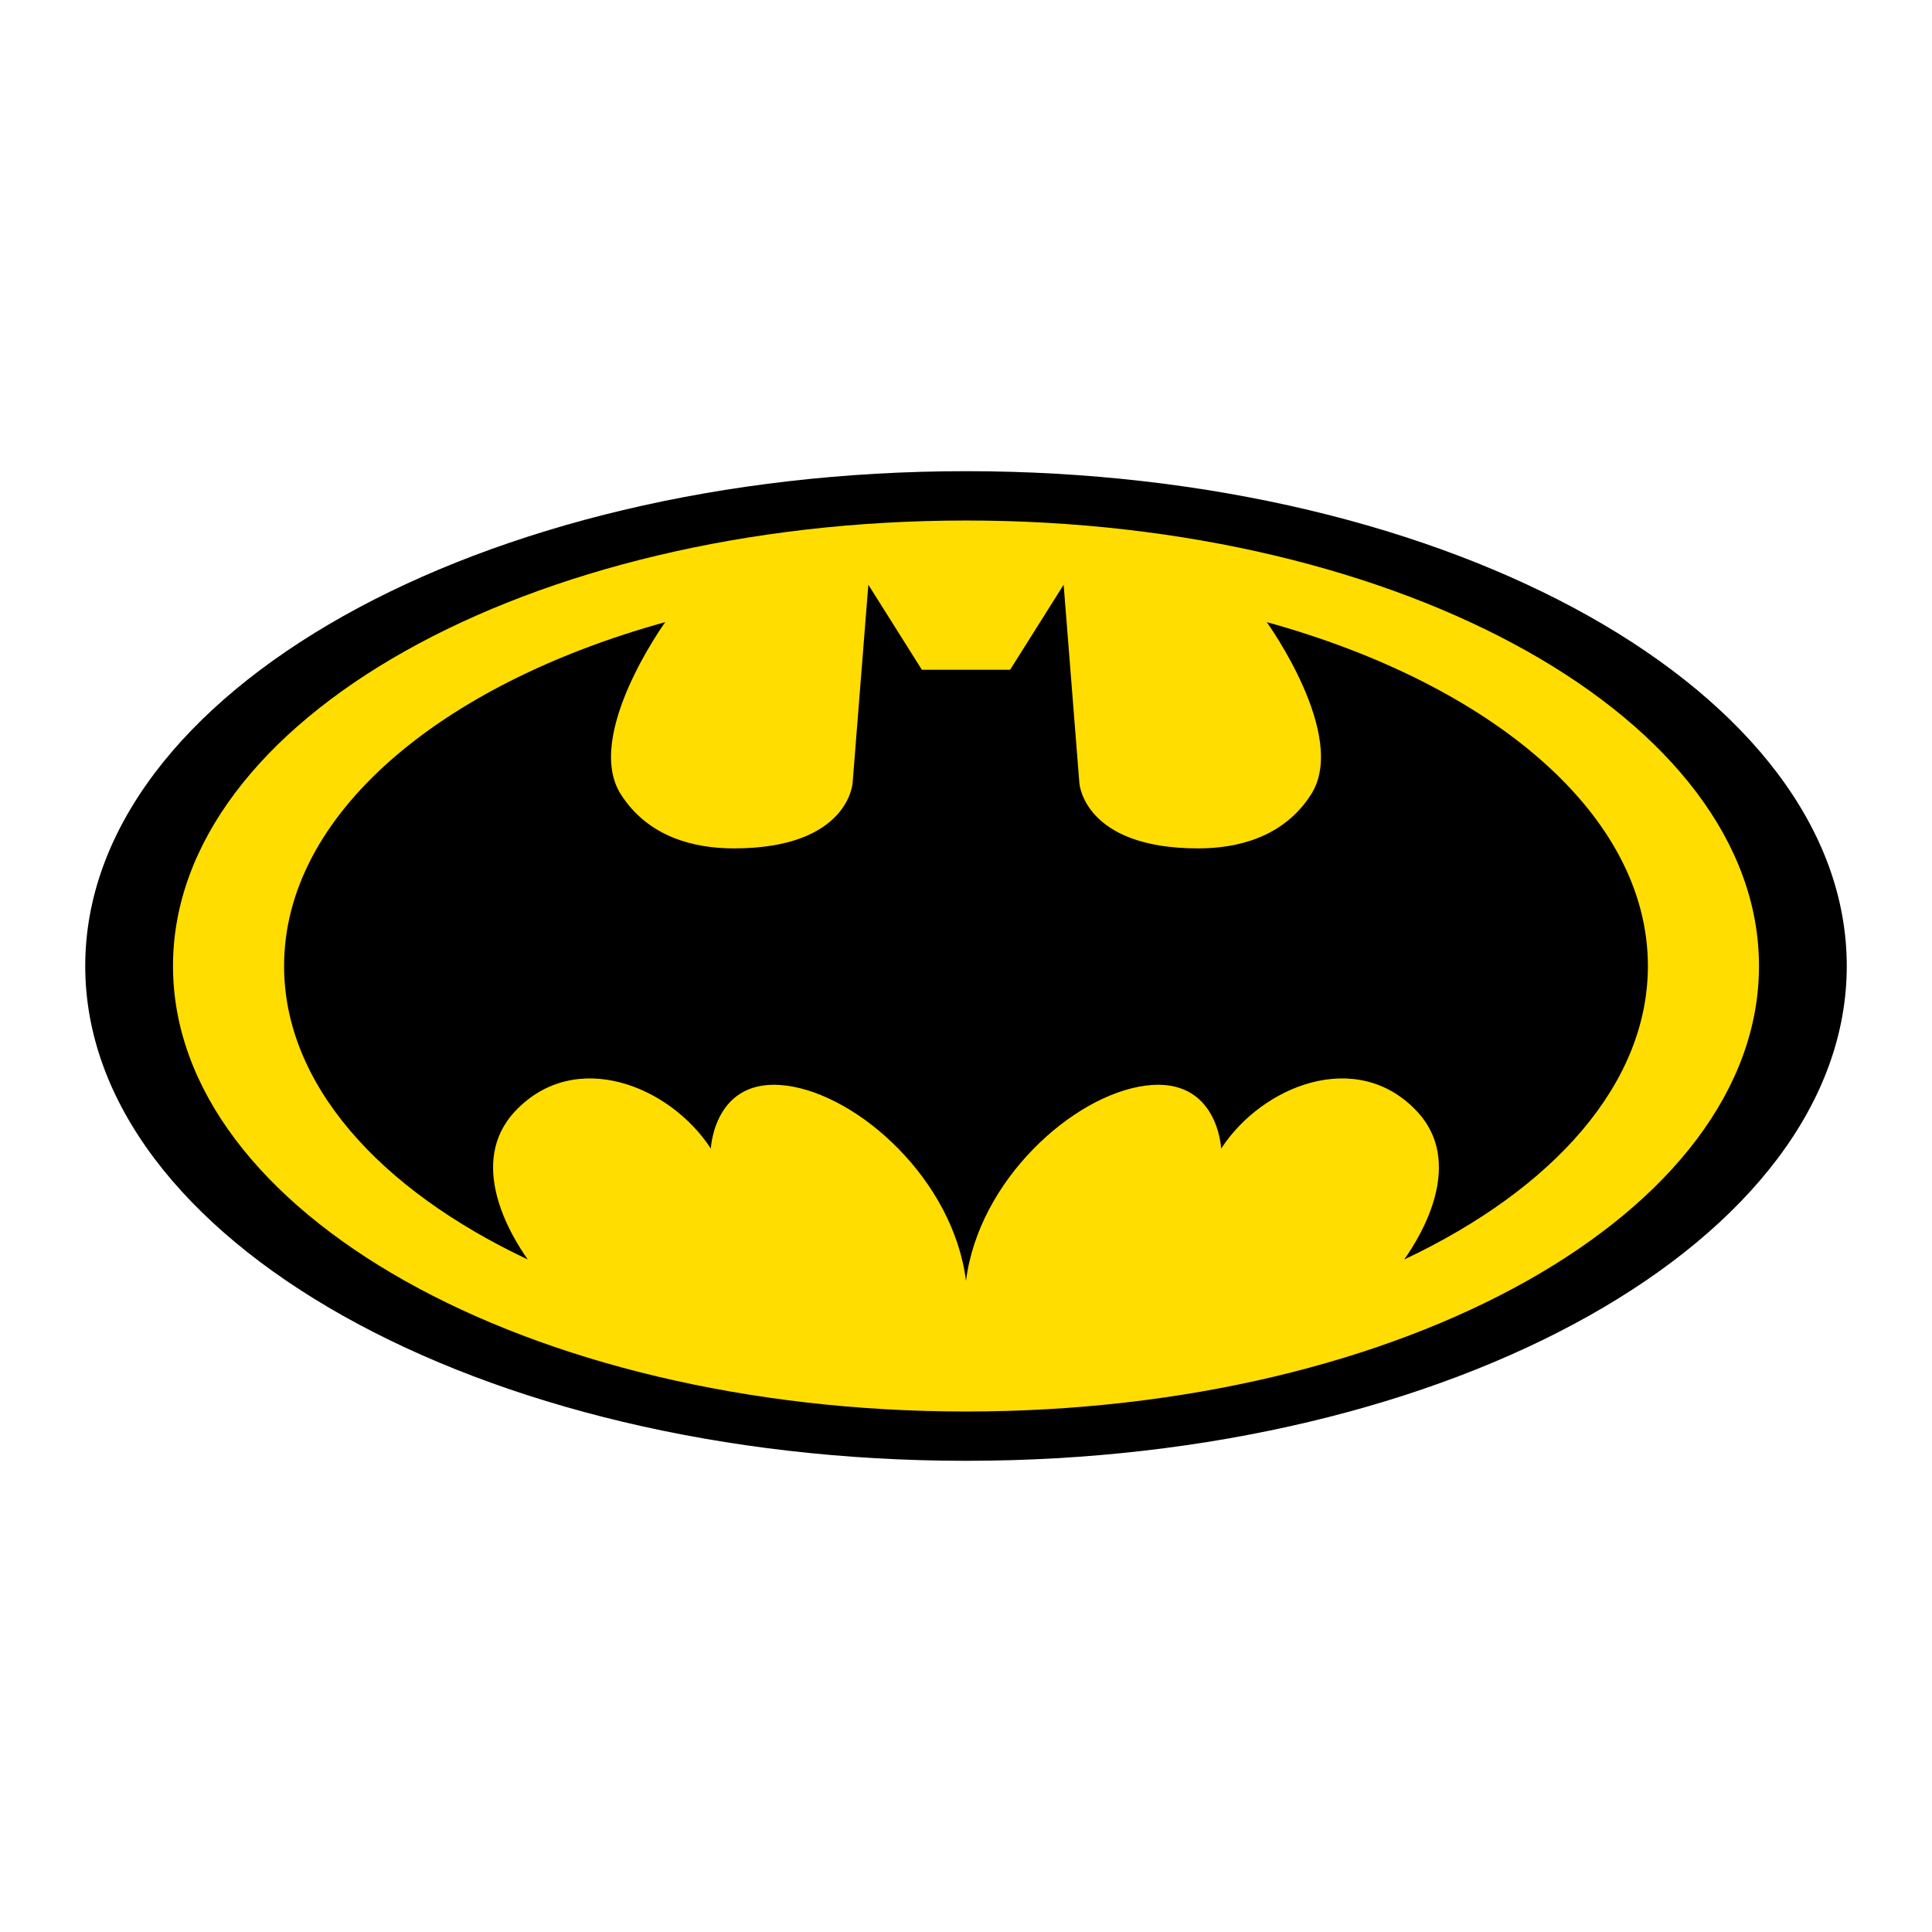 <?xml version="1.0" encoding="UTF-8" standalone="no"?>
<!-- Generator: Adobe Illustrator 14.0.0, SVG Export Plug-In . SVG Version: 6.00 Build 43363)  -->

<svg
   xmlns:dc="http://purl.org/dc/elements/1.1/"
   xmlns:cc="http://creativecommons.org/ns#"
   xmlns:rdf="http://www.w3.org/1999/02/22-rdf-syntax-ns#"
   xmlns:svg="http://www.w3.org/2000/svg"
   xmlns="http://www.w3.org/2000/svg"
   xmlns:sodipodi="http://sodipodi.sourceforge.net/DTD/sodipodi-0.dtd"
   xmlns:inkscape="http://www.inkscape.org/namespaces/inkscape"
   version="1.1"
   id="Layer_1"
   x="0px"
   y="0px"
   width="192.756"
   height="192.756"
   viewBox="0 0 192.756 192.756"
   enable-background="new 0 0 612 792"
   xml:space="preserve"
   sodipodi:docname="batman-9.svg"
   inkscape:version="0.92.3 (2405546, 2018-03-11)"><defs
   id="defs13" /><sodipodi:namedview
   pagecolor="#ffffff"
   bordercolor="#666666"
   borderopacity="1"
   objecttolerance="10"
   gridtolerance="10"
   guidetolerance="10"
   inkscape:pageopacity="0"
   inkscape:pageshadow="2"
   inkscape:window-width="1920"
   inkscape:window-height="1017"
   id="namedview11"
   showgrid="false"
   fit-margin-top="0"
   fit-margin-left="0"
   fit-margin-right="0"
   fit-margin-bottom="0"
   inkscape:zoom="3.3712566"
   inkscape:cx="114.9872"
   inkscape:cy="83.548478"
   inkscape:window-x="-8"
   inkscape:window-y="-8"
   inkscape:window-maximized="1"
   inkscape:current-layer="g8" />
<g
   id="g8"
   transform="translate(-209,-300)">
	<polygon
   points="209,300 401.756,300 401.756,492.756 209,492.756 "
   id="polygon2"
   style="clip-rule:evenodd;fill:#ffffff;fill-rule:evenodd" />
	<path
   d="m 305.378,347.01 c 48.53,0 87.874,22.104 87.874,49.368 0,27.265 -39.344,49.367 -87.874,49.367 -48.531,0 -87.874,-22.103 -87.874,-49.367 0,-27.264 39.343,-49.368 87.874,-49.368 z"
   id="path4"
   inkscape:connector-curvature="0" />
	<path
   d="m 335.381,362.068 c 0,0 8.182,11.324 4.426,17.192 -2.754,4.305 -7.377,5.384 -11.266,5.384 -11.438,0 -11.85,-6.506 -11.85,-6.506 l -1.571,-19.8 -5.343,8.486 h -8.8 l -5.343,-8.486 -1.571,19.8 c 0,0 -0.413,6.506 -11.851,6.506 -3.888,0 -8.51,-1.08 -11.265,-5.384 -3.756,-5.869 4.426,-17.192 4.426,-17.192 -22.527,6.229 -38.03,19.251 -38.03,34.31 0,11.756 9.451,22.27 24.313,29.281 -1.76,-2.483 -6.095,-9.704 -1.222,-14.834 5.972,-6.285 15.4,-2.513 19.486,3.772 0,0 0.314,-7.229 7.543,-6.285 7.229,0.941 16.657,9.429 17.914,19.484 1.257,-10.056 10.686,-18.543 17.914,-19.484 7.229,-0.944 7.543,6.285 7.543,6.285 4.086,-6.285 13.515,-10.058 19.487,-3.772 4.872,5.13 0.537,12.351 -1.223,14.834 14.862,-7.012 24.313,-17.525 24.313,-29.281 0,-15.058 -15.504,-28.08 -38.03,-34.31 z m -30.003,-10.137 c 43.694,0 79.116,19.9 79.116,44.447 0,24.547 -35.422,44.448 -79.116,44.448 -43.695,0 -79.118,-19.901 -79.118,-44.448 0,-24.547 35.423,-44.447 79.118,-44.447 z"
   id="path6"
   inkscape:connector-curvature="0"
   style="fill:#ffdd00" />
</g>
</svg>